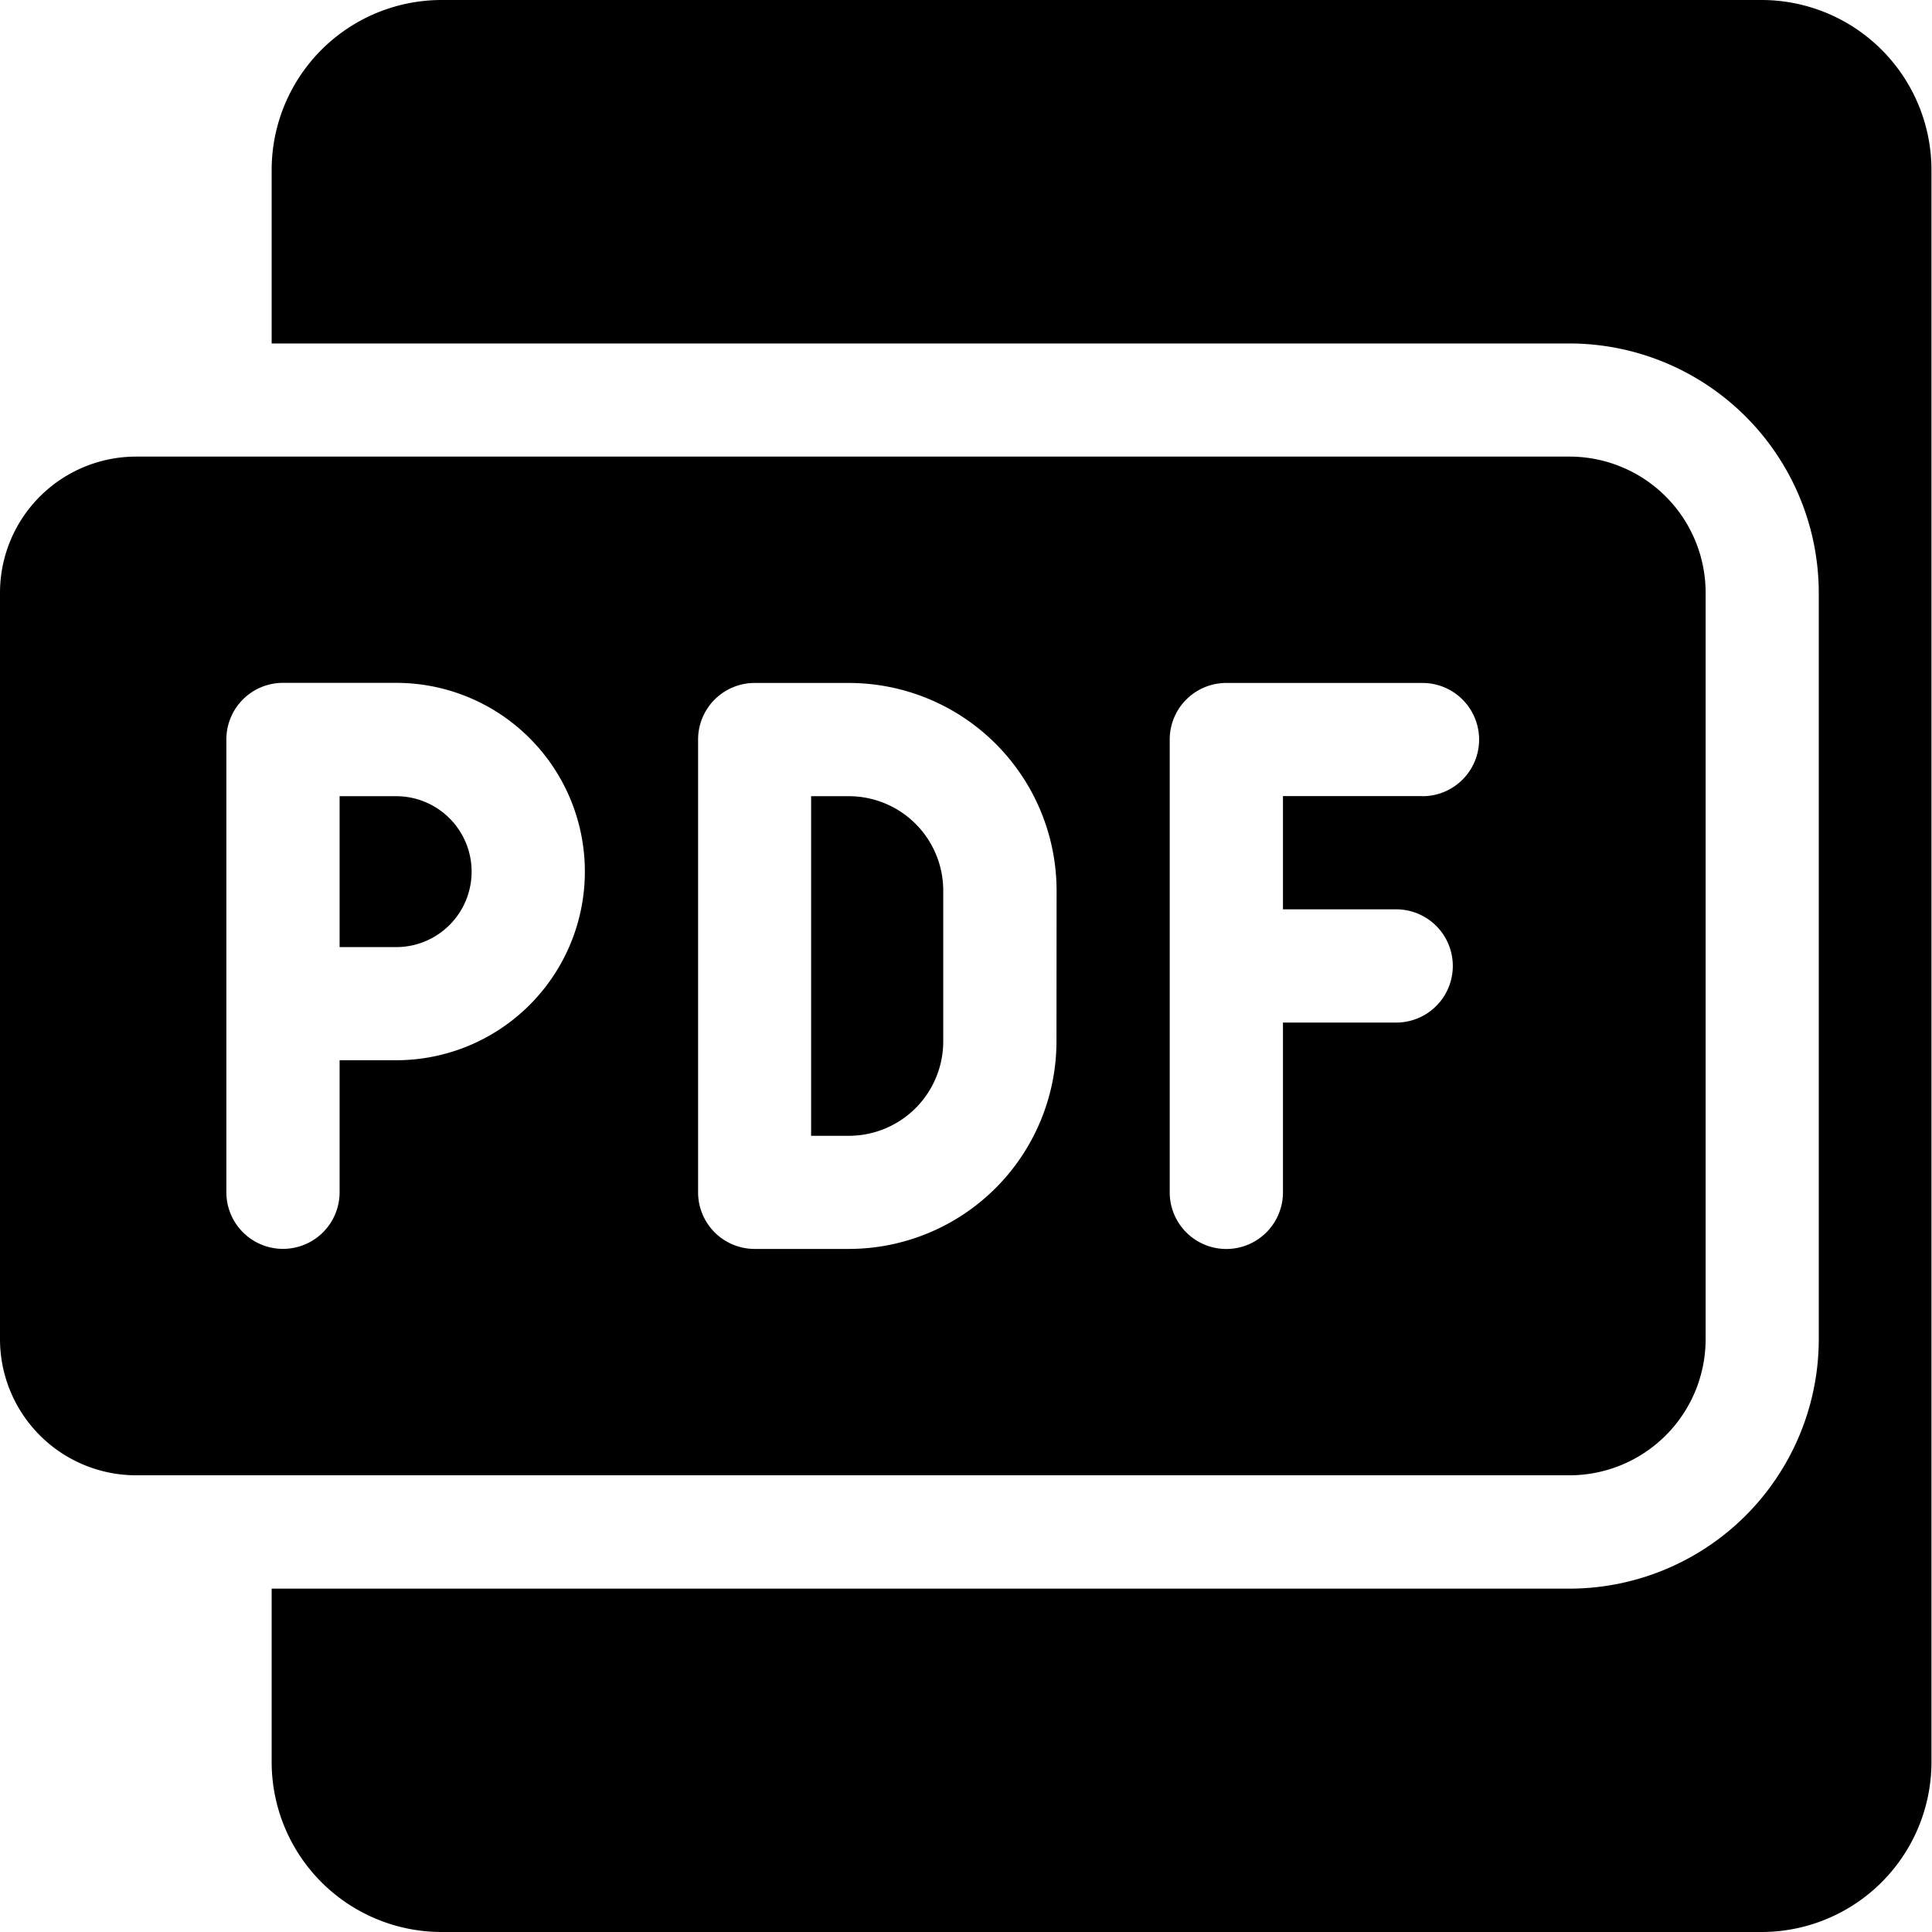 <svg id="pdf" xmlns="http://www.w3.org/2000/svg" width="18" height="18" viewBox="0 0 18 18"><path id="Path_143" d="M103.887,0h-12.3A1.584,1.584,0,0,0,90,1.582V3.2h12.092a2.325,2.325,0,0,1,2.322,2.322v6.957a2.325,2.325,0,0,1-2.322,2.322H90v1.617A1.584,1.584,0,0,0,91.582,18h12.3a1.584,1.584,0,0,0,1.582-1.582V1.582A1.584,1.584,0,0,0,103.887,0Zm0,0" transform="translate(-87.469)"/><path id="Path_144" d="M269.1,263.75h-.352v3.164h.352a.88.88,0,0,0,.879-.879v-1.406A.88.88,0,0,0,269.1,263.75Zm0,0" transform="translate(-261.191 -256.332)"/><path id="Path_145" d="M113.027,263.75H112.5v1.406h.527a.7.7,0,0,0,0-1.406Zm0,0" transform="translate(-109.336 -256.332)"/><path id="Path_146" d="M15.891,159.475v-6.957a1.269,1.269,0,0,0-1.267-1.267H1.267A1.269,1.269,0,0,0,0,152.518v6.957a1.269,1.269,0,0,0,1.267,1.267H14.623A1.269,1.269,0,0,0,15.891,159.475Zm-12.2-2.6H3.164v1.23a.527.527,0,0,1-1.055,0v-4.219a.527.527,0,0,1,.527-.527H3.691a1.758,1.758,0,0,1,0,3.516Zm6.152-.176a1.936,1.936,0,0,1-1.934,1.934H7.031a.527.527,0,0,1-.527-.527v-4.219a.527.527,0,0,1,.527-.527H7.91a1.936,1.936,0,0,1,1.934,1.934Zm3.41-2.285h-1.3v1.055h1.055a.527.527,0,0,1,0,1.055H11.953v1.582a.527.527,0,0,1-1.055,0v-4.219a.527.527,0,0,1,.527-.527h1.828a.527.527,0,0,1,0,1.055Zm0,0" transform="translate(0 -146.997)"/></svg>